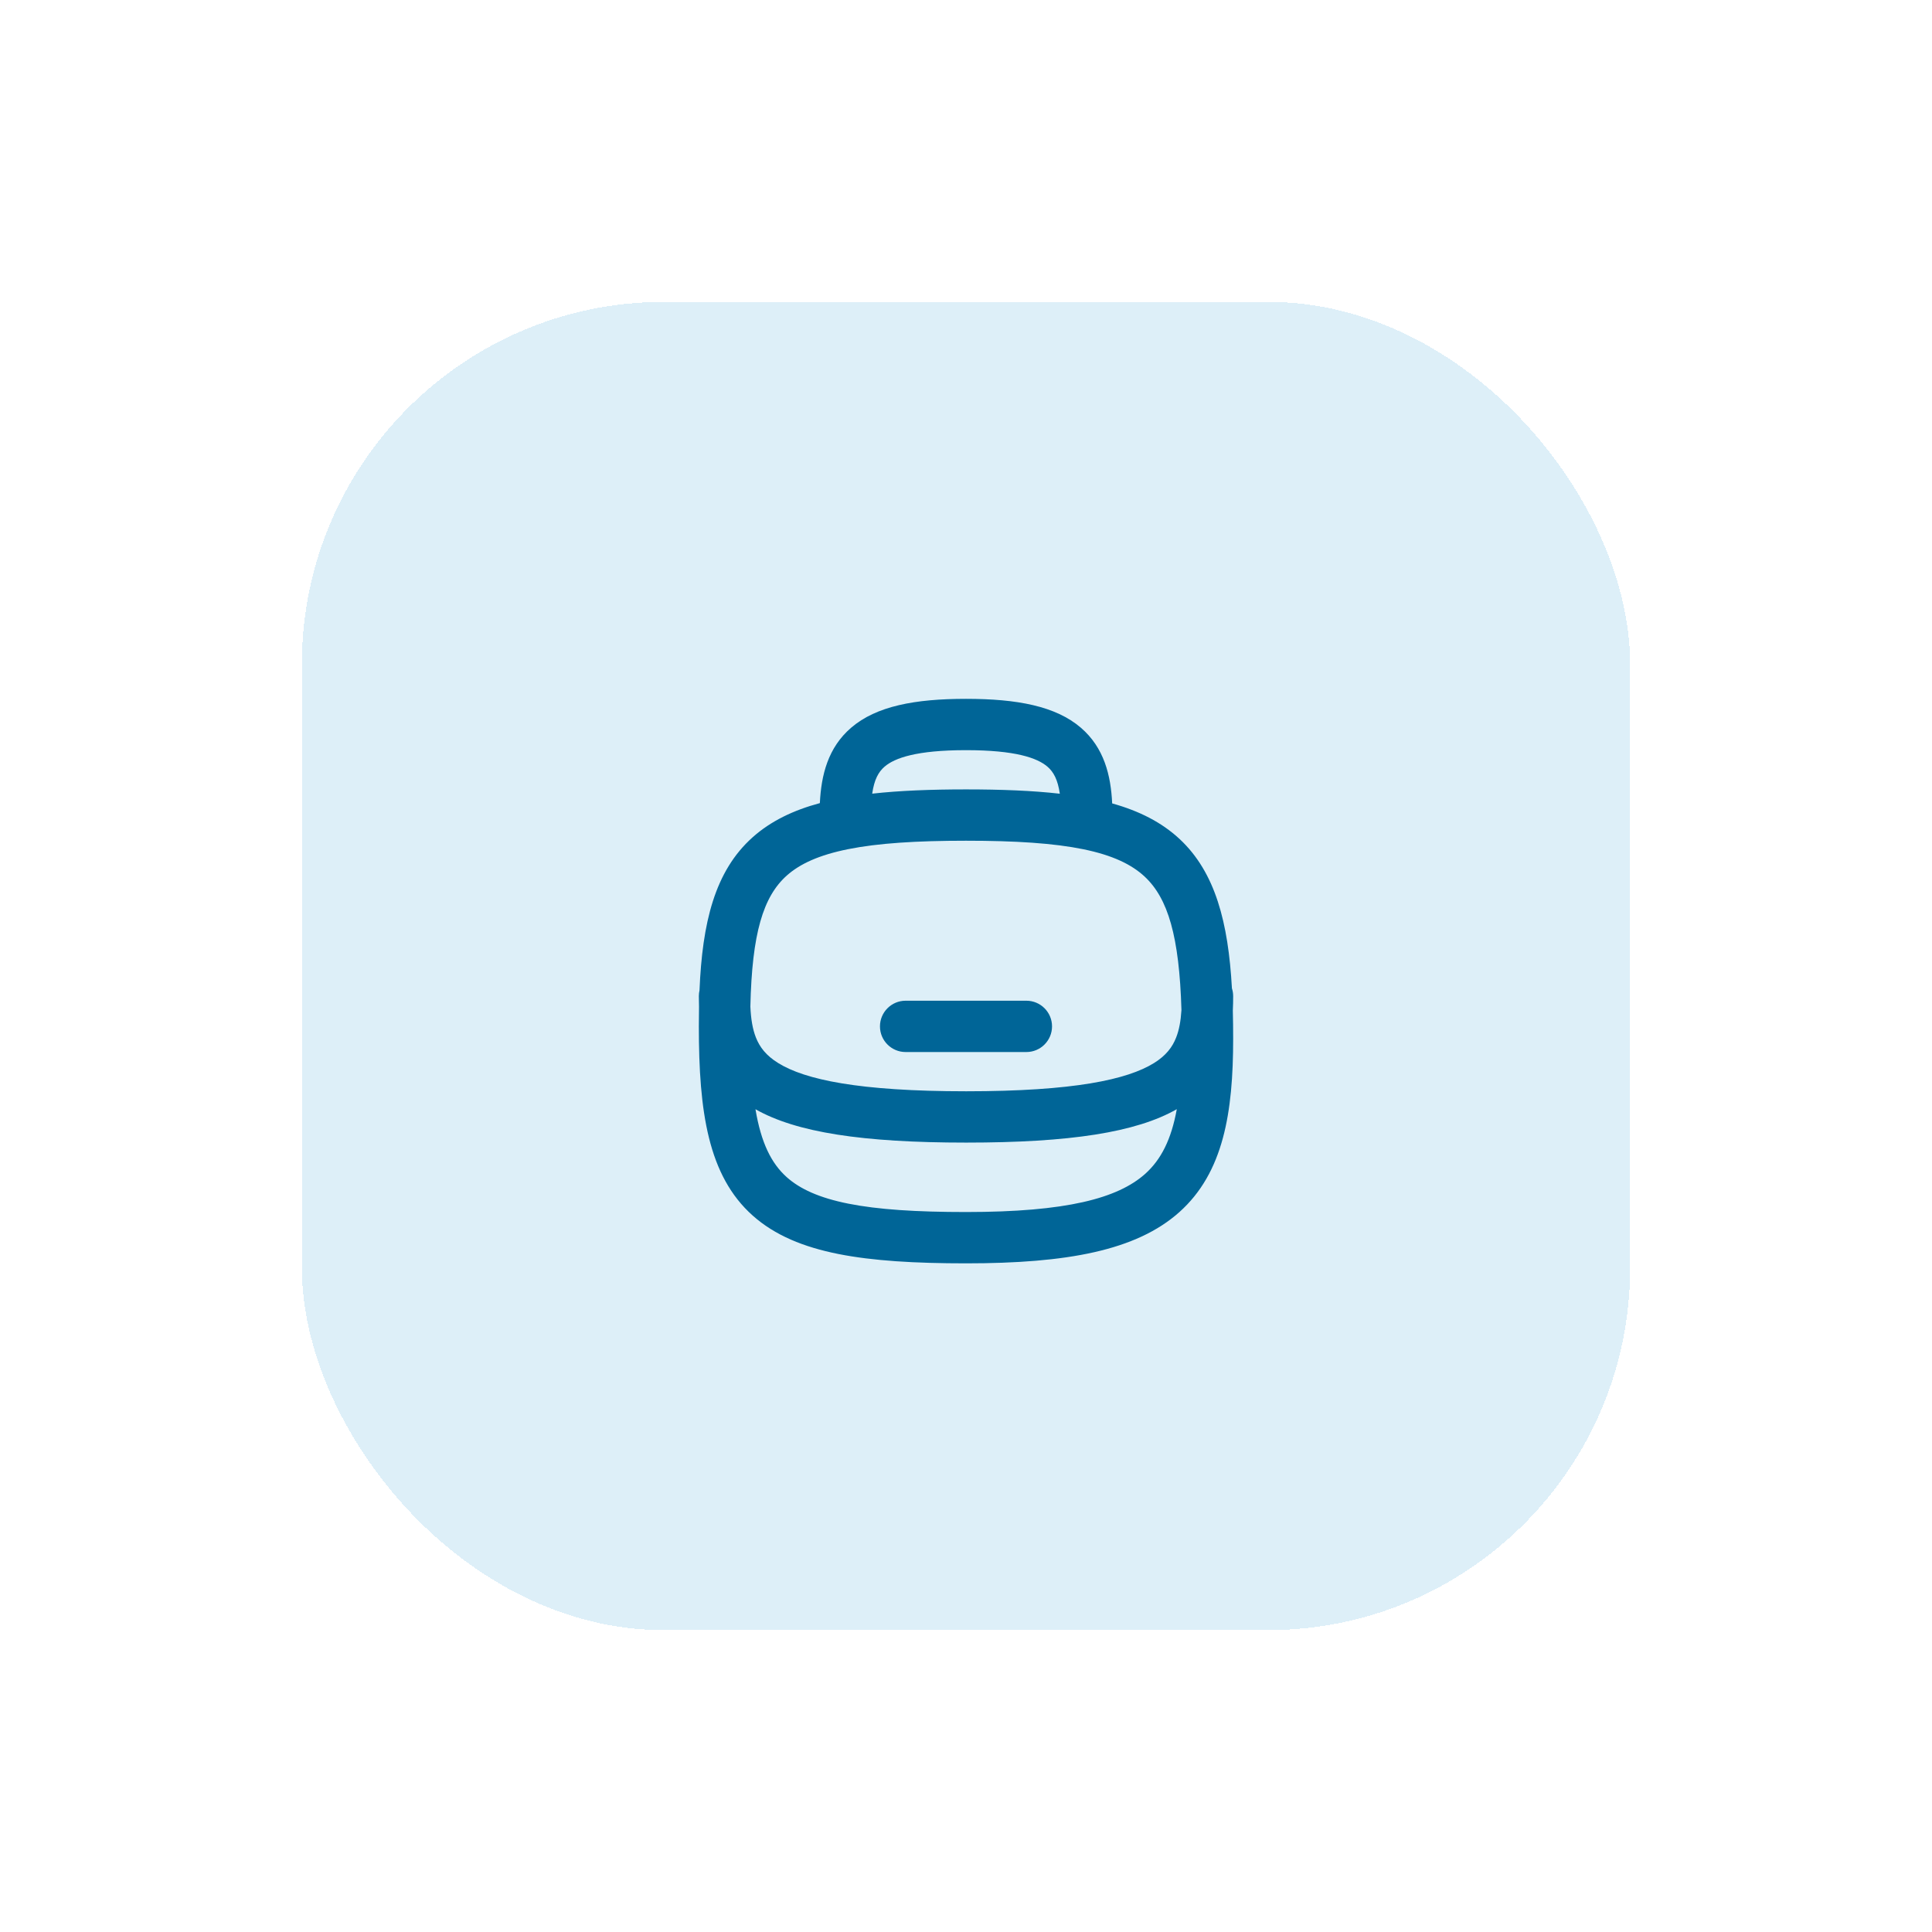 <svg width="64" height="64" viewBox="0 0 64 64" fill="none" xmlns="http://www.w3.org/2000/svg">
<g filter="url(#filter0_d_2042_20709)">
<rect x="10" y="8" width="44" height="44" rx="12" fill="#DDEFF8" shape-rendering="crispEdges"/>
<path fill-rule="evenodd" clip-rule="evenodd" d="M28.893 24.291C28.959 23.825 29.102 23.569 29.303 23.396C29.639 23.108 30.363 22.85 32 22.85C33.637 22.85 34.361 23.108 34.697 23.396C34.899 23.569 35.041 23.826 35.108 24.293C34.201 24.19 33.169 24.15 32 24.15C30.83 24.15 29.798 24.19 28.893 24.291ZM27.159 24.604C27.203 23.678 27.427 22.765 28.197 22.105C29.028 21.392 30.304 21.15 32 21.15C33.696 21.15 34.972 21.392 35.803 22.105C36.576 22.768 36.799 23.685 36.842 24.614C37.727 24.861 38.478 25.235 39.081 25.798C40.261 26.902 40.688 28.56 40.809 30.739C40.836 30.822 40.85 30.909 40.85 31C40.85 31.158 40.847 31.317 40.839 31.477C40.847 31.78 40.85 32.091 40.85 32.412C40.85 34.847 40.532 36.845 39.066 38.154C37.639 39.429 35.337 39.85 32 39.85C30.315 39.85 28.916 39.768 27.771 39.54C26.622 39.311 25.67 38.923 24.935 38.268C23.455 36.95 23.15 34.823 23.15 32C23.15 31.78 23.152 31.564 23.156 31.353C23.152 31.235 23.15 31.117 23.15 31C23.15 30.933 23.158 30.868 23.172 30.806C23.265 28.573 23.672 26.858 24.935 25.733C25.535 25.198 26.28 24.841 27.159 24.604ZM24.857 31.341C24.911 28.92 25.28 27.702 26.065 27.002C26.497 26.618 27.128 26.323 28.104 26.128C29.084 25.932 30.352 25.85 32 25.85C33.649 25.85 34.914 25.933 35.891 26.133C36.862 26.333 37.489 26.638 37.92 27.04C38.692 27.762 39.065 29.016 39.137 31.459C39.114 31.826 39.059 32.122 38.961 32.37C38.837 32.687 38.628 32.966 38.226 33.216C37.343 33.763 35.569 34.15 32.006 34.15C28.443 34.15 26.665 33.764 25.779 33.215C25.375 32.965 25.165 32.685 25.04 32.368C24.932 32.094 24.875 31.762 24.857 31.341ZM38.983 34.743C38.801 35.743 38.465 36.412 37.934 36.887C37.027 37.696 35.329 38.15 32 38.15C30.352 38.15 29.084 38.068 28.104 37.873C27.128 37.678 26.497 37.382 26.065 36.998C25.548 36.537 25.211 35.852 25.026 34.745C26.376 35.512 28.568 35.85 32.006 35.85C35.445 35.85 37.636 35.512 38.983 34.743ZM29.15 32C29.15 31.531 29.531 31.15 30 31.15H34C34.469 31.15 34.85 31.531 34.85 32C34.85 32.47 34.469 32.85 34 32.85L30 32.85C29.531 32.85 29.15 32.47 29.15 32Z" fill="#006597"/>
</g>
<defs>
<filter id="filter0_d_2042_20709" x="0" y="0" width="64" height="64" filterUnits="userSpaceOnUse" color-interpolation-filters="sRGB">
<feFlood flood-opacity="0" result="BackgroundImageFix"/>
<feColorMatrix in="SourceAlpha" type="matrix" values="0 0 0 0 0 0 0 0 0 0 0 0 0 0 0 0 0 0 127 0" result="hardAlpha"/>
<feOffset dy="2"/>
<feGaussianBlur stdDeviation="5"/>
<feComposite in2="hardAlpha" operator="out"/>
<feColorMatrix type="matrix" values="0 0 0 0 0.584 0 0 0 0 0.792 0 0 0 0 0.89 0 0 0 0.12 0"/>
<feBlend mode="normal" in2="BackgroundImageFix" result="effect1_dropShadow_2042_20709"/>
<feBlend mode="normal" in="SourceGraphic" in2="effect1_dropShadow_2042_20709" result="shape"/>
</filter>
</defs>
</svg>
